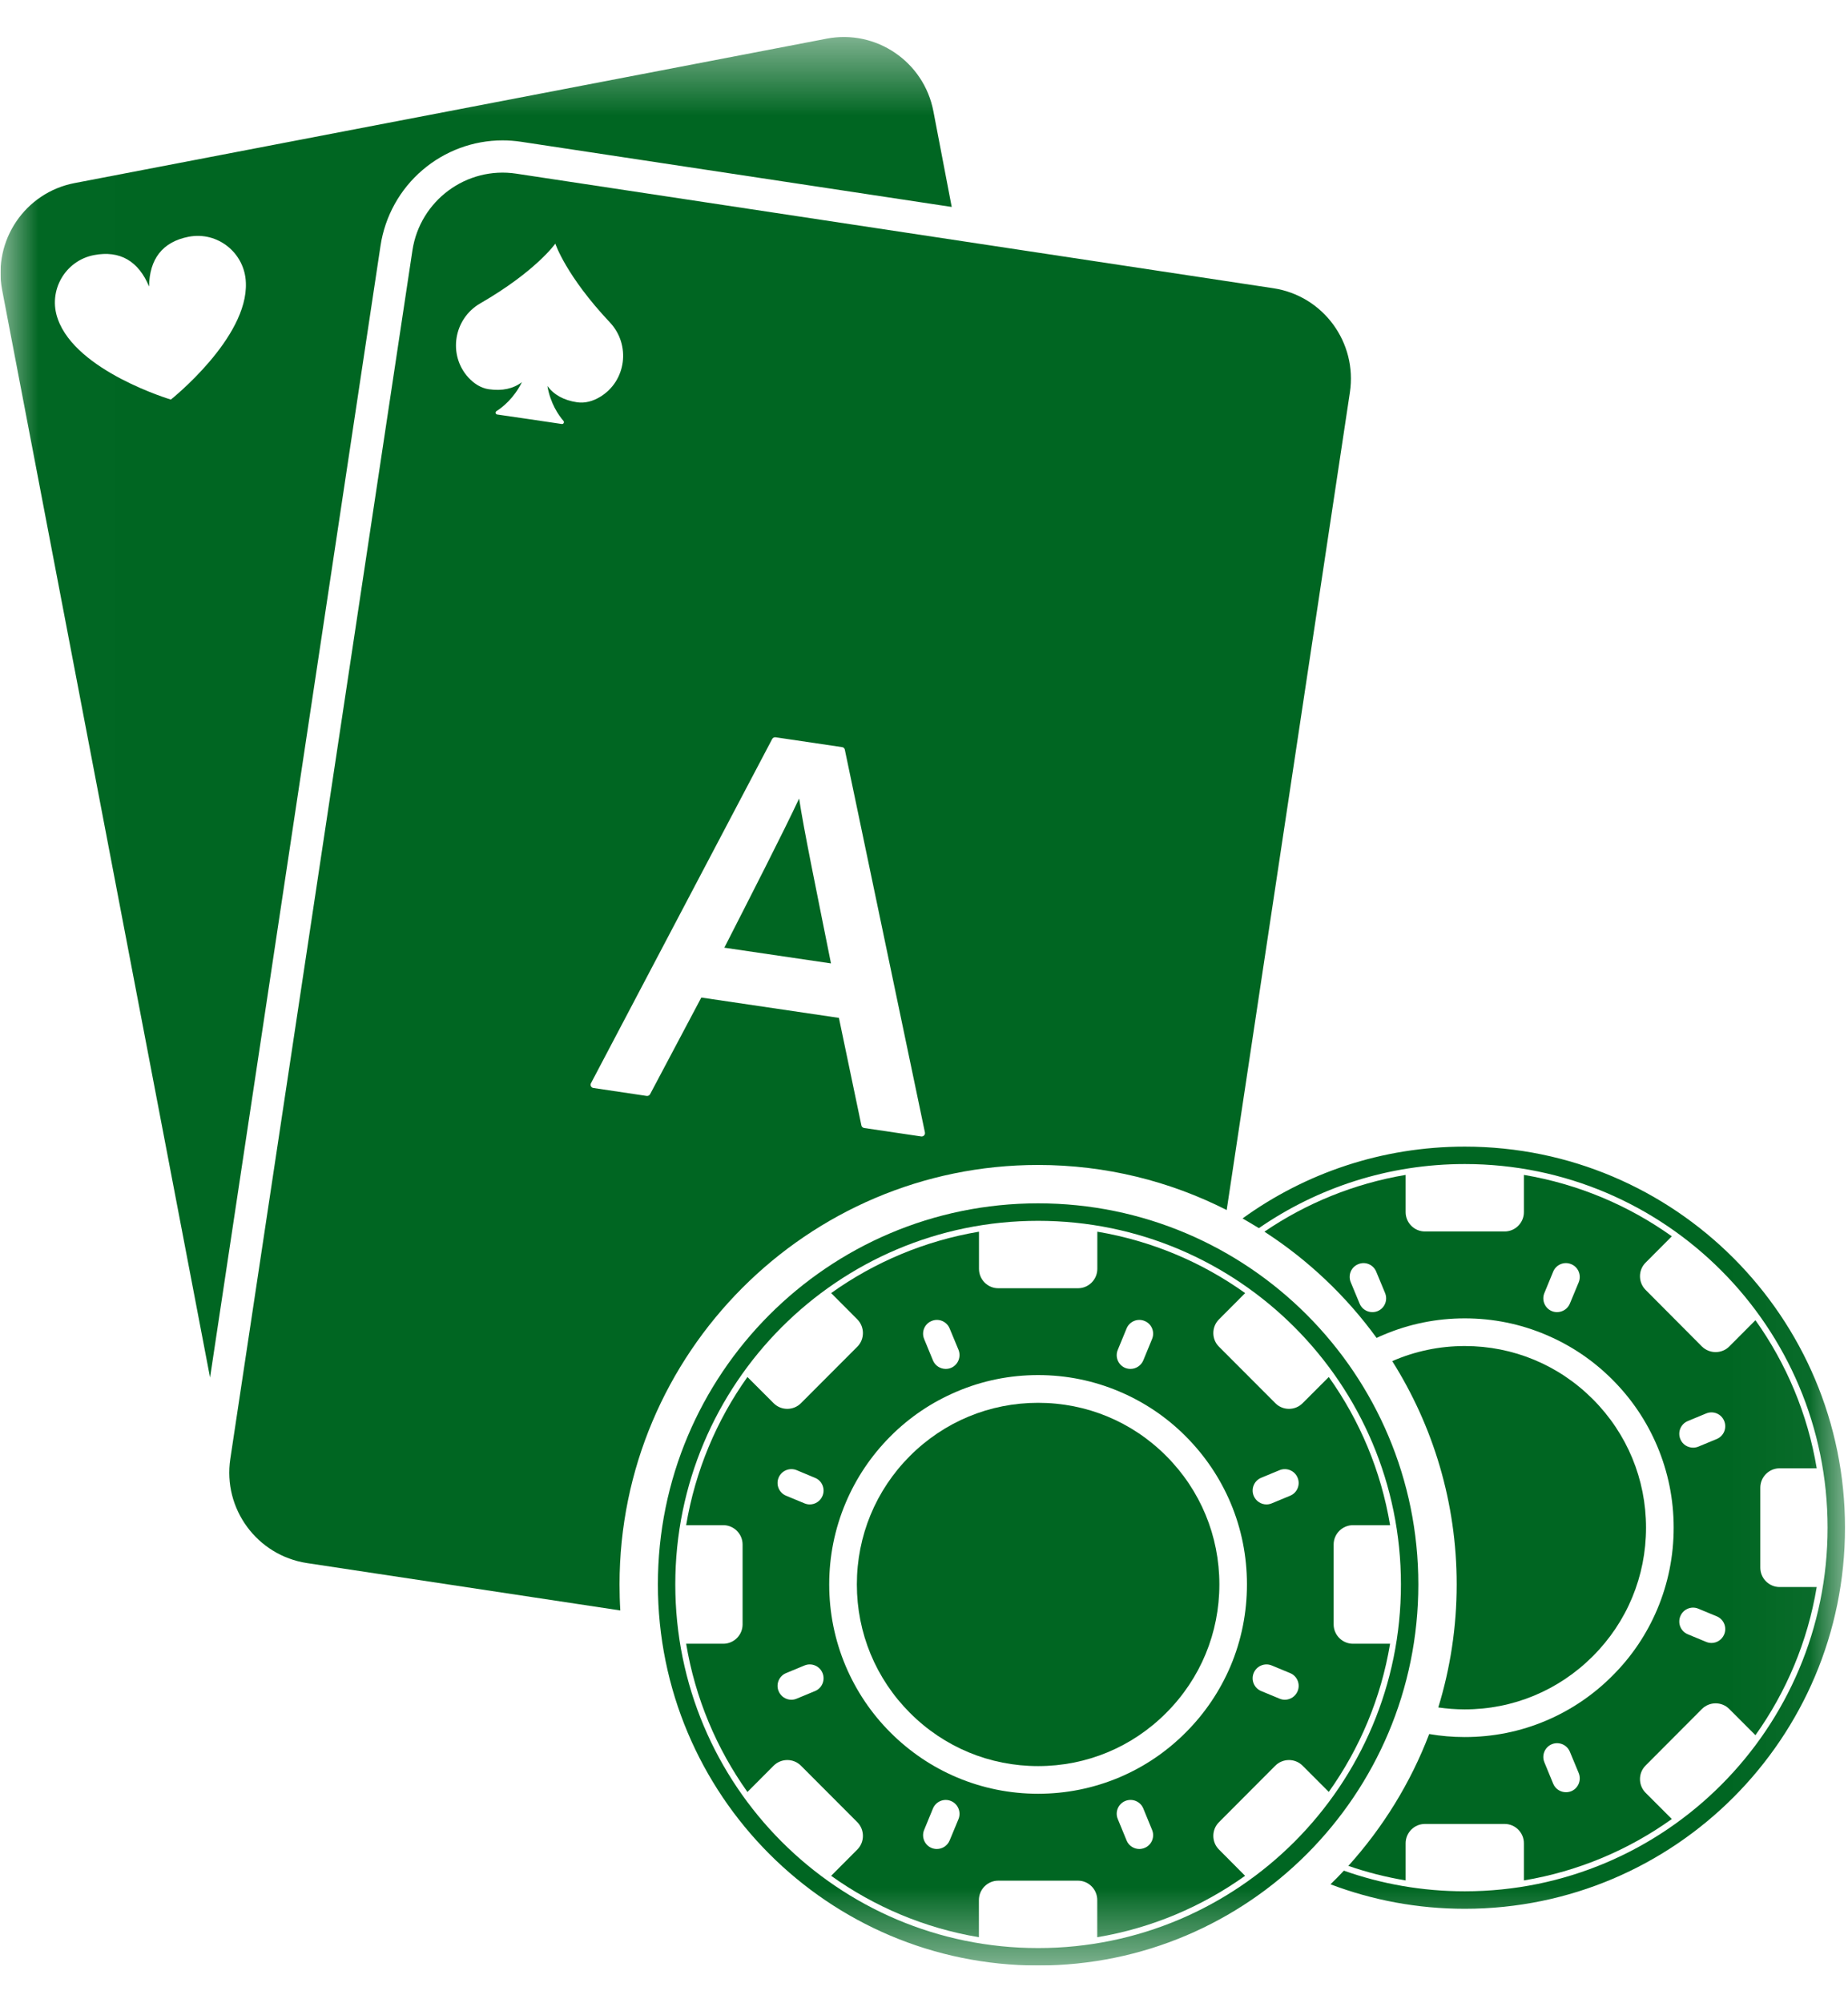 <svg xmlns="http://www.w3.org/2000/svg" width="24" height="26" viewBox="0 0 24 26" fill="none">
  <g clip-path="url(#clip0_20_24560)">
    <mask id="mask0_20_24560" style="mask-type:luminance" maskUnits="userSpaceOnUse" x="0" y="0" width="24" height="26">
      <path d="M23.96 0.48H0.007V25.51H23.96V0.48Z" fill="white"/>
    </mask>
    <g mask="url(#mask0_20_24560)">
      <path d="M12.122 1.444C11.999 0.8 11.377 0.378 10.735 0.502L0.969 2.376C0.326 2.499 -0.095 3.121 0.028 3.765L2.728 17.879L4.942 3.188C5 2.806 5.194 2.457 5.487 2.207C5.777 1.959 6.146 1.822 6.526 1.822C6.606 1.822 6.687 1.828 6.767 1.84L12.36 2.686L12.122 1.444ZM2.219 5.186C2.219 5.186 0.99 4.82 0.751 4.141C0.619 3.778 0.843 3.384 1.22 3.311C1.56 3.246 1.8 3.391 1.936 3.719C1.94 3.364 2.109 3.139 2.449 3.073C2.827 3 3.18 3.283 3.193 3.669C3.224 4.388 2.219 5.186 2.219 5.186Z" fill="#006622"/>
      <path d="M10.378 10.364C10.441 10.777 10.592 11.504 10.792 12.504L9.407 12.3C9.739 11.649 10.176 10.797 10.378 10.364Z" fill="#006622"/>
      <path d="M16.537 3.741L6.705 2.254C6.058 2.156 5.454 2.603 5.356 3.251L2.991 18.935C2.893 19.583 3.339 20.188 3.986 20.287L8.056 20.902C8.049 20.79 8.046 20.678 8.046 20.564C8.046 17.563 10.484 15.12 13.481 15.12C14.362 15.12 15.194 15.331 15.931 15.705L17.531 5.093C17.629 4.444 17.184 3.839 16.537 3.741ZM7.494 5.221C7.32 5.195 7.192 5.123 7.109 5.009C7.148 5.237 7.255 5.391 7.318 5.463C7.332 5.48 7.318 5.507 7.296 5.503L6.877 5.441L6.458 5.38C6.435 5.377 6.429 5.348 6.448 5.336C6.529 5.284 6.675 5.168 6.778 4.96C6.666 5.045 6.523 5.077 6.349 5.052C6.246 5.037 6.157 4.98 6.083 4.9C5.814 4.605 5.892 4.136 6.238 3.937C6.961 3.52 7.212 3.162 7.212 3.162C7.212 3.162 7.348 3.577 7.921 4.185C8.194 4.475 8.134 4.947 7.792 5.152C7.699 5.208 7.596 5.236 7.494 5.221ZM11.964 14.75L11.222 14.64C11.205 14.637 11.19 14.624 11.187 14.607L10.895 13.211L9.108 12.947L8.443 14.201C8.435 14.217 8.417 14.226 8.399 14.224L7.707 14.121C7.677 14.117 7.661 14.085 7.675 14.059L10.028 9.592C10.037 9.576 10.054 9.567 10.072 9.569L10.937 9.697C10.954 9.699 10.969 9.713 10.972 9.731L12.012 14.698C12.018 14.727 11.993 14.754 11.964 14.75Z" fill="#006622"/>
      <path d="M13.482 15.618C10.755 15.618 8.544 17.833 8.544 20.564C8.544 23.296 10.755 25.51 13.482 25.51C16.209 25.51 18.42 23.296 18.42 20.564C18.42 17.833 16.209 15.618 13.482 15.618ZM13.482 25.284C10.879 25.284 8.77 23.171 8.77 20.564C8.77 17.958 10.88 15.845 13.482 15.845C16.084 15.845 18.194 17.959 18.194 20.564C18.194 23.171 16.084 25.284 13.482 25.284Z" fill="#006622"/>
      <path d="M13.482 18.207C12.853 18.207 12.262 18.452 11.817 18.897C11.372 19.343 11.128 19.935 11.128 20.564C11.128 21.194 11.373 21.786 11.817 22.231C12.262 22.677 12.853 22.922 13.482 22.922C14.11 22.922 14.702 22.677 15.146 22.231C15.591 21.786 15.836 21.194 15.836 20.564C15.836 19.934 15.59 19.342 15.146 18.897C14.701 18.451 14.11 18.207 13.482 18.207Z" fill="#006622"/>
      <path d="M17.32 21.083V20.046C17.32 19.907 17.434 19.795 17.572 19.795H18.053C17.935 19.087 17.657 18.433 17.257 17.872L16.917 18.212C16.82 18.31 16.66 18.31 16.563 18.212L15.831 17.479C15.733 17.382 15.733 17.222 15.831 17.124L16.171 16.783C15.611 16.383 14.958 16.105 14.251 15.986V16.468C14.251 16.607 14.138 16.72 14 16.72H12.964C12.826 16.72 12.714 16.607 12.714 16.468V15.986C12.007 16.105 11.354 16.383 10.794 16.783L11.134 17.124C11.231 17.222 11.231 17.382 11.134 17.479L10.402 18.212C10.304 18.31 10.145 18.31 10.047 18.212L9.707 17.872C9.307 18.433 9.03 19.087 8.911 19.795H9.393C9.531 19.795 9.644 19.908 9.644 20.046V21.083C9.644 21.222 9.531 21.334 9.393 21.334H8.911C9.029 22.043 9.307 22.696 9.707 23.258L10.047 22.917C10.145 22.819 10.305 22.819 10.402 22.917L11.134 23.65C11.231 23.748 11.231 23.908 11.134 24.005L10.794 24.346C11.354 24.746 12.006 25.025 12.713 25.143V24.661C12.713 24.522 12.826 24.409 12.964 24.409H14C14.138 24.409 14.25 24.522 14.25 24.661V25.143C14.957 25.025 15.61 24.746 16.17 24.346L15.831 24.005C15.733 23.908 15.733 23.747 15.831 23.65L16.562 22.917C16.66 22.819 16.82 22.819 16.917 22.917L17.257 23.257C17.657 22.696 17.935 22.043 18.053 21.334H17.571C17.433 21.334 17.32 21.221 17.32 21.083ZM14.517 17.519L14.631 17.242C14.669 17.15 14.774 17.107 14.865 17.145C14.957 17.182 15 17.287 14.962 17.379L14.848 17.656C14.819 17.725 14.752 17.767 14.682 17.767C14.659 17.767 14.636 17.763 14.613 17.754C14.522 17.716 14.478 17.611 14.517 17.519ZM12.099 17.145C12.19 17.107 12.295 17.15 12.333 17.242L12.448 17.519C12.485 17.611 12.442 17.716 12.35 17.754C12.328 17.763 12.305 17.767 12.282 17.767C12.212 17.767 12.145 17.726 12.116 17.656L12.002 17.379C11.964 17.287 12.007 17.182 12.099 17.145ZM10.585 21.948L10.346 22.047C10.324 22.056 10.301 22.061 10.278 22.061C10.207 22.061 10.141 22.019 10.112 21.95C10.074 21.858 10.117 21.753 10.209 21.715L10.448 21.616C10.539 21.578 10.644 21.622 10.682 21.713C10.72 21.805 10.677 21.91 10.585 21.948ZM10.682 19.415C10.653 19.484 10.587 19.526 10.516 19.526C10.493 19.526 10.47 19.521 10.448 19.512L10.209 19.413C10.117 19.375 10.074 19.27 10.112 19.178C10.15 19.087 10.255 19.044 10.346 19.081L10.585 19.181C10.677 19.218 10.72 19.324 10.682 19.415ZM12.448 23.61L12.333 23.887C12.304 23.956 12.238 23.998 12.167 23.998C12.144 23.998 12.121 23.994 12.099 23.985C12.007 23.947 11.964 23.842 12.002 23.75L12.116 23.473C12.154 23.381 12.259 23.337 12.35 23.375C12.442 23.413 12.485 23.518 12.448 23.61ZM14.865 23.984C14.843 23.993 14.82 23.998 14.796 23.998C14.726 23.998 14.659 23.956 14.631 23.887L14.517 23.61C14.478 23.518 14.522 23.413 14.613 23.375C14.705 23.337 14.81 23.38 14.848 23.472L14.962 23.75C15 23.841 14.957 23.947 14.865 23.984ZM15.982 21.622C15.845 21.945 15.649 22.236 15.4 22.485C15.151 22.735 14.861 22.931 14.538 23.068C14.203 23.209 13.848 23.281 13.482 23.281C13.116 23.281 12.76 23.209 12.426 23.068C12.103 22.931 11.813 22.735 11.563 22.485C11.314 22.236 11.119 21.945 10.982 21.622C10.841 21.287 10.769 20.931 10.769 20.564C10.769 20.197 10.841 19.842 10.982 19.507C11.119 19.183 11.314 18.893 11.563 18.643C11.812 18.393 12.103 18.198 12.426 18.061C12.76 17.919 13.116 17.847 13.482 17.847C13.848 17.847 14.203 17.919 14.538 18.061C14.861 18.198 15.151 18.393 15.4 18.643C15.649 18.893 15.845 19.183 15.982 19.507C16.123 19.842 16.194 20.197 16.194 20.564C16.194 20.931 16.123 21.287 15.982 21.622ZM16.852 21.95C16.823 22.019 16.756 22.061 16.686 22.061C16.663 22.061 16.64 22.056 16.618 22.047L16.379 21.948C16.287 21.91 16.244 21.805 16.282 21.713C16.32 21.622 16.425 21.578 16.516 21.616L16.755 21.715C16.847 21.753 16.89 21.858 16.852 21.95ZM16.755 19.413L16.516 19.512C16.494 19.521 16.471 19.526 16.448 19.526C16.378 19.526 16.311 19.484 16.282 19.415C16.244 19.323 16.287 19.218 16.379 19.18L16.618 19.081C16.709 19.044 16.814 19.087 16.852 19.179C16.89 19.27 16.847 19.375 16.755 19.413Z" fill="#006622"/>
      <path d="M19.023 14.882C17.945 14.882 16.949 15.227 16.137 15.814C16.208 15.855 16.279 15.897 16.349 15.94C17.109 15.416 18.03 15.108 19.023 15.108C21.625 15.108 23.735 17.222 23.735 19.828C23.735 22.434 21.625 24.547 19.023 24.547C18.472 24.547 17.944 24.453 17.453 24.279C17.396 24.34 17.339 24.399 17.279 24.456C17.821 24.662 18.409 24.774 19.023 24.774C21.75 24.774 23.961 22.559 23.961 19.828C23.961 17.096 21.75 14.882 19.023 14.882Z" fill="#006622"/>
      <path d="M19.023 22.186C19.651 22.186 20.243 21.94 20.687 21.495C21.132 21.05 21.377 20.457 21.377 19.828C21.377 19.198 21.131 18.606 20.687 18.161C20.242 17.715 19.651 17.47 19.023 17.47C18.693 17.47 18.374 17.538 18.081 17.666C18.611 18.506 18.918 19.5 18.918 20.564C18.918 21.119 18.834 21.656 18.679 22.161C18.792 22.177 18.906 22.186 19.023 22.186Z" fill="#006622"/>
      <path d="M22.861 20.346V19.309C22.861 19.17 22.974 19.057 23.112 19.057H23.594C23.476 18.35 23.198 17.696 22.798 17.135L22.458 17.476C22.361 17.573 22.201 17.573 22.103 17.476L21.372 16.742C21.274 16.644 21.274 16.484 21.372 16.387L21.712 16.046C21.152 15.646 20.498 15.368 19.791 15.249V15.732C19.791 15.87 19.679 15.983 19.541 15.983H18.505C18.367 15.983 18.255 15.87 18.255 15.732V15.249C17.584 15.362 16.961 15.618 16.421 15.986C16.987 16.352 17.482 16.82 17.878 17.365C17.907 17.351 17.937 17.337 17.967 17.325C18.302 17.183 18.657 17.111 19.023 17.111C19.39 17.111 19.745 17.183 20.079 17.325C20.402 17.462 20.692 17.657 20.941 17.907C21.191 18.157 21.386 18.447 21.523 18.771C21.664 19.106 21.736 19.461 21.736 19.828C21.736 20.195 21.664 20.551 21.523 20.886C21.386 21.21 21.191 21.5 20.941 21.749C20.692 21.999 20.402 22.195 20.079 22.332C19.745 22.474 19.39 22.545 19.023 22.545C18.867 22.545 18.712 22.532 18.561 22.506C18.318 23.142 17.959 23.721 17.511 24.217C17.75 24.3 17.999 24.363 18.255 24.406V23.924C18.255 23.786 18.367 23.673 18.505 23.673H19.541C19.679 23.673 19.791 23.786 19.791 23.924V24.406C20.498 24.288 21.151 24.01 21.712 23.609L21.372 23.269C21.274 23.171 21.274 23.011 21.372 22.914L22.103 22.181C22.201 22.083 22.361 22.083 22.458 22.181L22.798 22.521C23.198 21.96 23.476 21.306 23.594 20.598H23.112C22.974 20.598 22.861 20.485 22.861 20.346ZM17.891 17.017C17.869 17.026 17.845 17.03 17.822 17.03C17.752 17.03 17.685 16.988 17.657 16.919L17.542 16.642C17.504 16.55 17.547 16.445 17.639 16.408C17.731 16.369 17.835 16.413 17.873 16.505L17.988 16.782C18.026 16.874 17.983 16.979 17.891 17.017ZM20.503 16.642L20.388 16.919C20.36 16.988 20.292 17.03 20.222 17.03C20.199 17.03 20.176 17.026 20.154 17.017C20.062 16.979 20.019 16.874 20.057 16.782L20.171 16.505C20.209 16.413 20.314 16.369 20.406 16.408C20.497 16.445 20.54 16.55 20.503 16.642ZM20.406 23.248C20.383 23.257 20.36 23.261 20.337 23.261C20.267 23.261 20.2 23.22 20.171 23.15L20.057 22.873C20.019 22.781 20.062 22.676 20.154 22.638C20.245 22.601 20.35 22.644 20.388 22.736L20.503 23.013C20.54 23.105 20.497 23.21 20.406 23.248ZM22.392 21.213C22.363 21.282 22.297 21.324 22.227 21.324C22.203 21.324 22.18 21.319 22.158 21.31L21.919 21.211C21.828 21.173 21.784 21.068 21.823 20.976C21.86 20.885 21.965 20.841 22.056 20.879L22.295 20.978C22.387 21.016 22.43 21.121 22.392 21.213ZM22.295 18.677L22.056 18.776C22.034 18.785 22.011 18.789 21.988 18.789C21.918 18.789 21.851 18.748 21.823 18.679C21.784 18.587 21.828 18.482 21.919 18.444L22.158 18.345C22.25 18.307 22.354 18.35 22.392 18.442C22.43 18.534 22.387 18.639 22.295 18.677Z" fill="#006622"/>
    </g>
  </g>
  <defs>
    <clipPath id="clip0_20_24560">
      <rect width="23.987" height="25.03" fill="white" transform="translate(0.007 0.48)"/>
    </clipPath>
  </defs>
</svg>